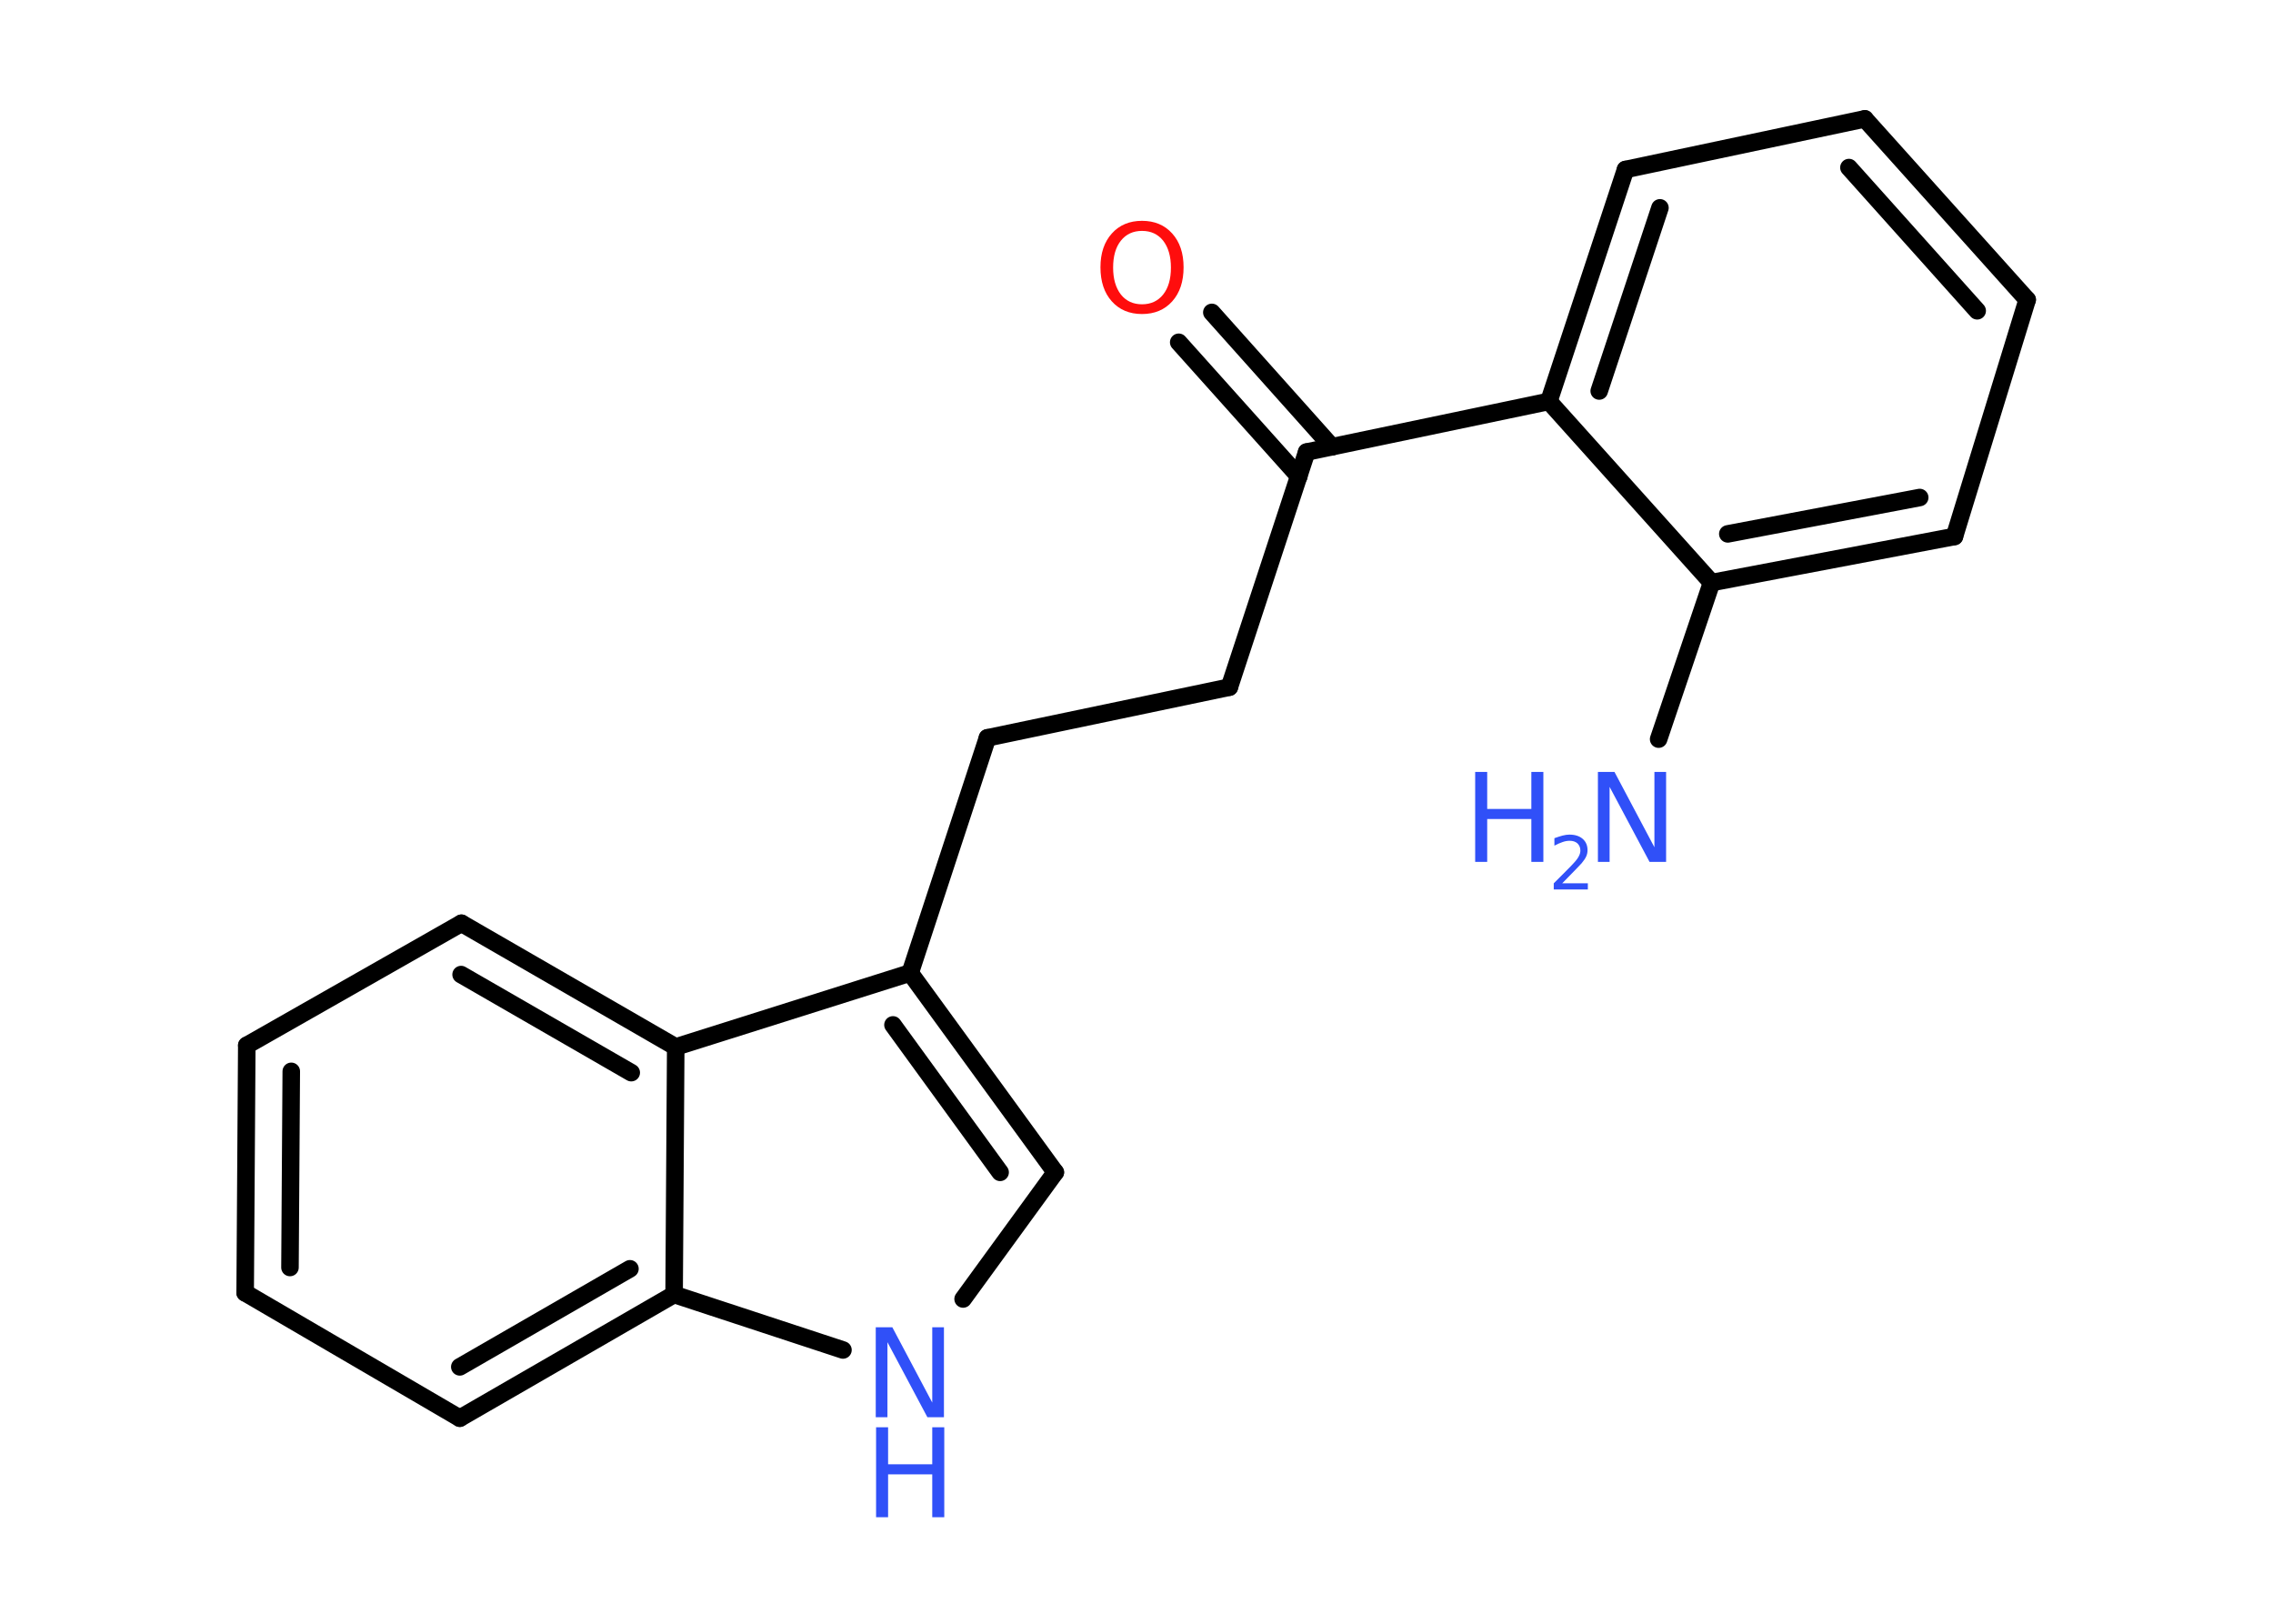 <?xml version='1.0' encoding='UTF-8'?>
<!DOCTYPE svg PUBLIC "-//W3C//DTD SVG 1.1//EN" "http://www.w3.org/Graphics/SVG/1.1/DTD/svg11.dtd">
<svg version='1.2' xmlns='http://www.w3.org/2000/svg' xmlns:xlink='http://www.w3.org/1999/xlink' width='70.0mm' height='50.0mm' viewBox='0 0 70.0 50.0'>
  <desc>Generated by the Chemistry Development Kit (http://github.com/cdk)</desc>
  <g stroke-linecap='round' stroke-linejoin='round' stroke='#000000' stroke-width='.54' fill='#3050F8'>
    <rect x='.0' y='.0' width='70.0' height='50.0' fill='#FFFFFF' stroke='none'/>
    <g id='mol1' class='mol'>
      <line id='mol1bnd1' class='bond' x1='51.08' y1='22.76' x2='52.71' y2='17.94'/>
      <g id='mol1bnd2' class='bond'>
        <line x1='52.71' y1='17.94' x2='60.19' y2='16.52'/>
        <line x1='53.21' y1='16.44' x2='59.12' y2='15.32'/>
      </g>
      <line id='mol1bnd3' class='bond' x1='60.19' y1='16.52' x2='62.43' y2='9.23'/>
      <g id='mol1bnd4' class='bond'>
        <line x1='62.43' y1='9.23' x2='57.43' y2='3.66'/>
        <line x1='60.89' y1='9.57' x2='56.94' y2='5.16'/>
      </g>
      <line id='mol1bnd5' class='bond' x1='57.43' y1='3.66' x2='50.06' y2='5.22'/>
      <g id='mol1bnd6' class='bond'>
        <line x1='50.06' y1='5.22' x2='47.7' y2='12.36'/>
        <line x1='51.12' y1='6.4' x2='49.25' y2='12.04'/>
      </g>
      <line id='mol1bnd7' class='bond' x1='52.71' y1='17.94' x2='47.7' y2='12.36'/>
      <line id='mol1bnd8' class='bond' x1='47.7' y1='12.36' x2='40.24' y2='13.92'/>
      <g id='mol1bnd9' class='bond'>
        <line x1='40.0' y1='14.67' x2='36.3' y2='10.54'/>
        <line x1='41.02' y1='13.76' x2='37.32' y2='9.62'/>
      </g>
      <line id='mol1bnd10' class='bond' x1='40.24' y1='13.92' x2='37.86' y2='21.16'/>
      <line id='mol1bnd11' class='bond' x1='37.86' y1='21.16' x2='30.41' y2='22.72'/>
      <line id='mol1bnd12' class='bond' x1='30.41' y1='22.72' x2='28.03' y2='29.96'/>
      <g id='mol1bnd13' class='bond'>
        <line x1='32.5' y1='36.1' x2='28.03' y2='29.96'/>
        <line x1='30.8' y1='36.1' x2='27.5' y2='31.56'/>
      </g>
      <line id='mol1bnd14' class='bond' x1='32.5' y1='36.1' x2='29.66' y2='40.0'/>
      <line id='mol1bnd15' class='bond' x1='25.96' y1='41.57' x2='20.76' y2='39.86'/>
      <g id='mol1bnd16' class='bond'>
        <line x1='14.16' y1='43.67' x2='20.76' y2='39.86'/>
        <line x1='14.16' y1='42.09' x2='19.4' y2='39.07'/>
      </g>
      <line id='mol1bnd17' class='bond' x1='14.16' y1='43.67' x2='7.55' y2='39.81'/>
      <g id='mol1bnd18' class='bond'>
        <line x1='7.6' y1='32.19' x2='7.55' y2='39.81'/>
        <line x1='8.97' y1='32.99' x2='8.93' y2='39.03'/>
      </g>
      <line id='mol1bnd19' class='bond' x1='7.6' y1='32.19' x2='14.21' y2='28.43'/>
      <g id='mol1bnd20' class='bond'>
        <line x1='20.81' y1='32.24' x2='14.21' y2='28.43'/>
        <line x1='19.44' y1='33.03' x2='14.2' y2='30.01'/>
      </g>
      <line id='mol1bnd21' class='bond' x1='28.03' y1='29.96' x2='20.81' y2='32.24'/>
      <line id='mol1bnd22' class='bond' x1='20.76' y1='39.86' x2='20.81' y2='32.24'/>
      <g id='mol1atm1' class='atom'>
        <path d='M49.22 23.77h.5l1.23 2.32v-2.32h.36v2.77h-.51l-1.23 -2.31v2.31h-.36v-2.77z' stroke='none'/>
        <path d='M45.43 23.77h.37v1.14h1.36v-1.14h.37v2.77h-.37v-1.32h-1.36v1.32h-.37v-2.77z' stroke='none'/>
        <path d='M48.12 27.2h.78v.19h-1.05v-.19q.13 -.13 .35 -.35q.22 -.22 .28 -.29q.11 -.12 .15 -.21q.04 -.08 .04 -.16q.0 -.13 -.09 -.22q-.09 -.08 -.24 -.08q-.11 .0 -.22 .04q-.12 .04 -.25 .11v-.23q.14 -.05 .25 -.08q.12 -.03 .21 -.03q.26 .0 .41 .13q.15 .13 .15 .35q.0 .1 -.04 .19q-.04 .09 -.14 .21q-.03 .03 -.18 .19q-.15 .15 -.42 .43z' stroke='none'/>
      </g>
      <path id='mol1atm9' class='atom' d='M35.17 7.11q-.41 .0 -.65 .3q-.24 .3 -.24 .83q.0 .52 .24 .83q.24 .3 .65 .3q.41 .0 .65 -.3q.24 -.3 .24 -.83q.0 -.52 -.24 -.83q-.24 -.3 -.65 -.3zM35.17 6.8q.58 .0 .93 .39q.35 .39 .35 1.04q.0 .66 -.35 1.05q-.35 .39 -.93 .39q-.58 .0 -.93 -.39q-.35 -.39 -.35 -1.05q.0 -.65 .35 -1.04q.35 -.39 .93 -.39z' stroke='none' fill='#FF0D0D'/>
      <g id='mol1atm14' class='atom'>
        <path d='M26.98 40.87h.5l1.23 2.32v-2.32h.36v2.77h-.51l-1.23 -2.31v2.31h-.36v-2.77z' stroke='none'/>
        <path d='M26.98 43.95h.37v1.14h1.36v-1.14h.37v2.77h-.37v-1.32h-1.36v1.32h-.37v-2.77z' stroke='none'/>
      </g>
    </g>
  </g>
</svg>
